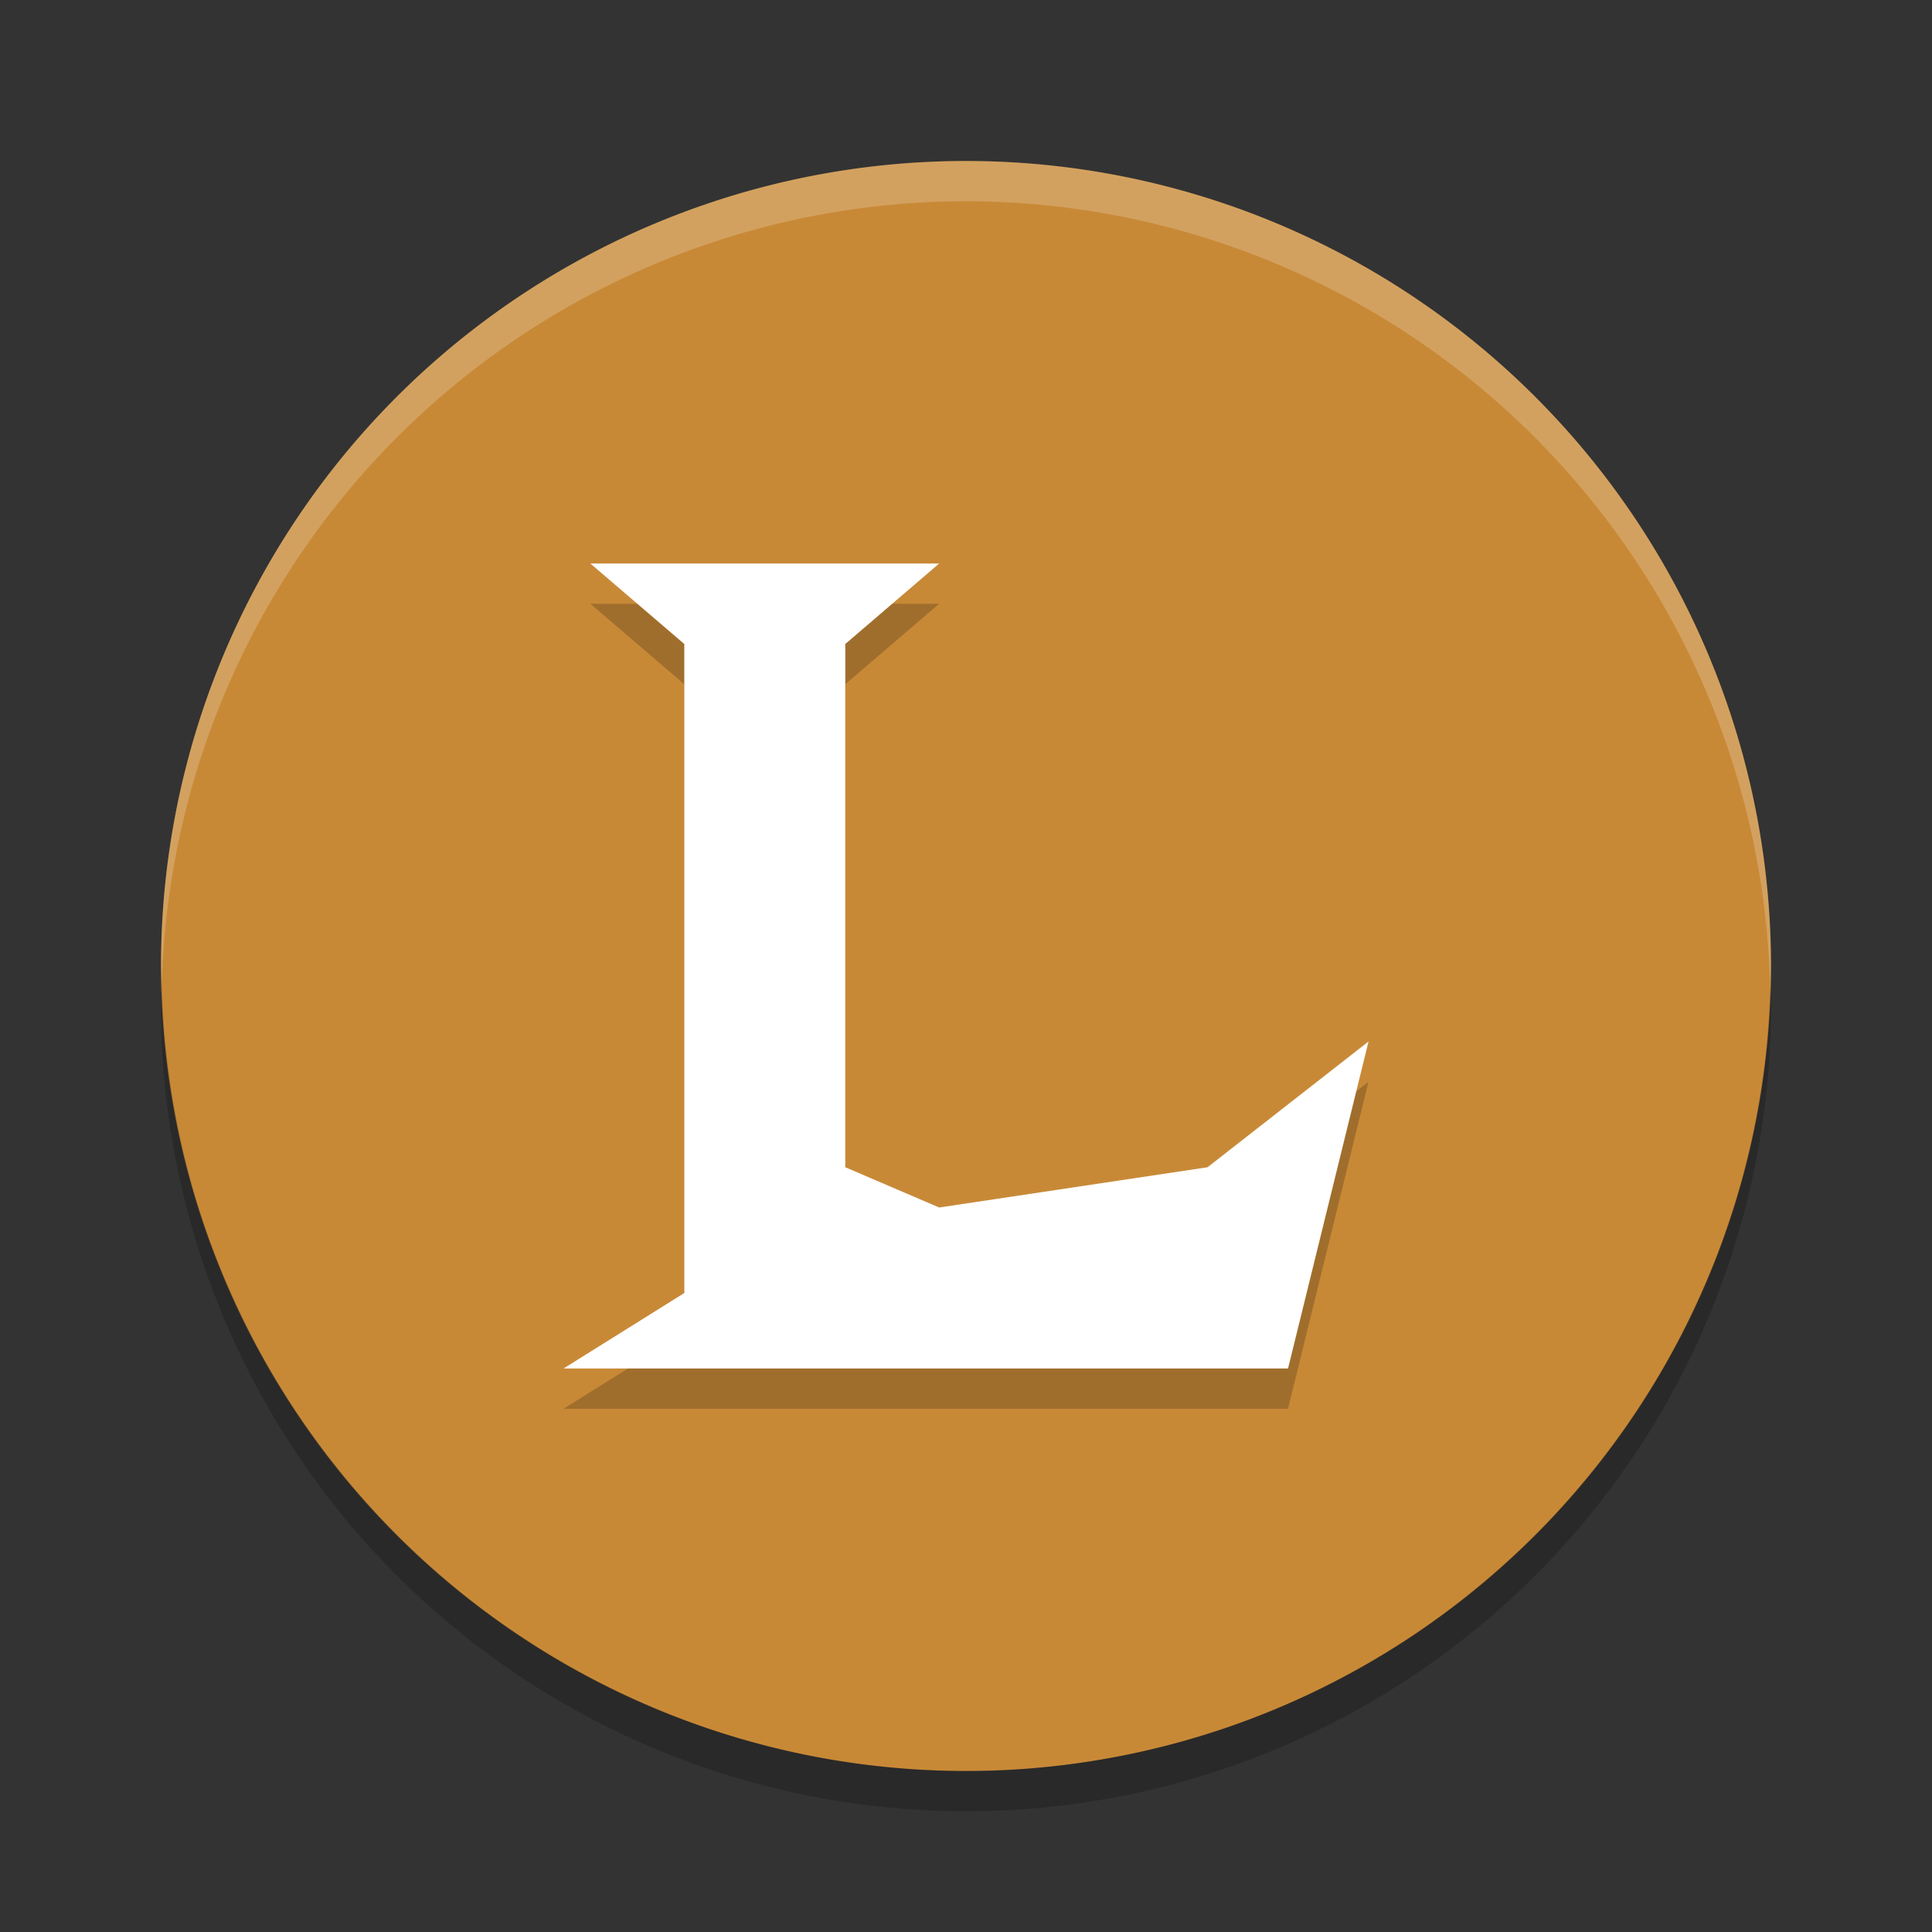 <svg width="48" height="48" version="1.1" viewBox="0 0 48 48" xmlns="http://www.w3.org/2000/svg">
 <rect x="0" y="0" width="48" height="48" fill="#333333" stroke="none"/>
 <path d="m24 4a20 20 0 0 0 -20 20 20 20 0 0 0 20 20 20 20 0 0 0 20 -20 20 20 0 0 0 -20 -20z" fill="#c88937"/>
 <path d="m4.021 24.418a20 20 0 0 0 -0.021 0.582 20 20 0 0 0 20 20 20 20 0 0 0 20 -20 20 20 0 0 0 -0.021 -0.418 20 20 0 0 1 -19.979 19.418 20 20 0 0 1 -19.978 -19.582z" opacity=".2"/>
 <path d="m24 4a20 20 0 0 0 -20 20 20 20 0 0 0 0.021 0.418 20 20 0 0 1 19.978 -19.418 20 20 0 0 1 19.979 19.582 20 20 0 0 0 0.021 -0.582 20 20 0 0 0 -20 -20z" fill="#ffffff" opacity=".2"/>
 <path d="m14.667 15h8.667l-2.333 2v13l2.333 1 6.667-1 4-3.125-2 8.125h-18l3-1.875v-16.125z" style="fill-rule:evenodd;opacity:.2"/>
 <path d="m14.667 14h8.667l-2.333 2v13l2.333 1 6.667-1 4-3.125-2 8.125h-18l3-1.875v-16.125z" style="fill-rule:evenodd;fill:#ffffff"/>
</svg>
